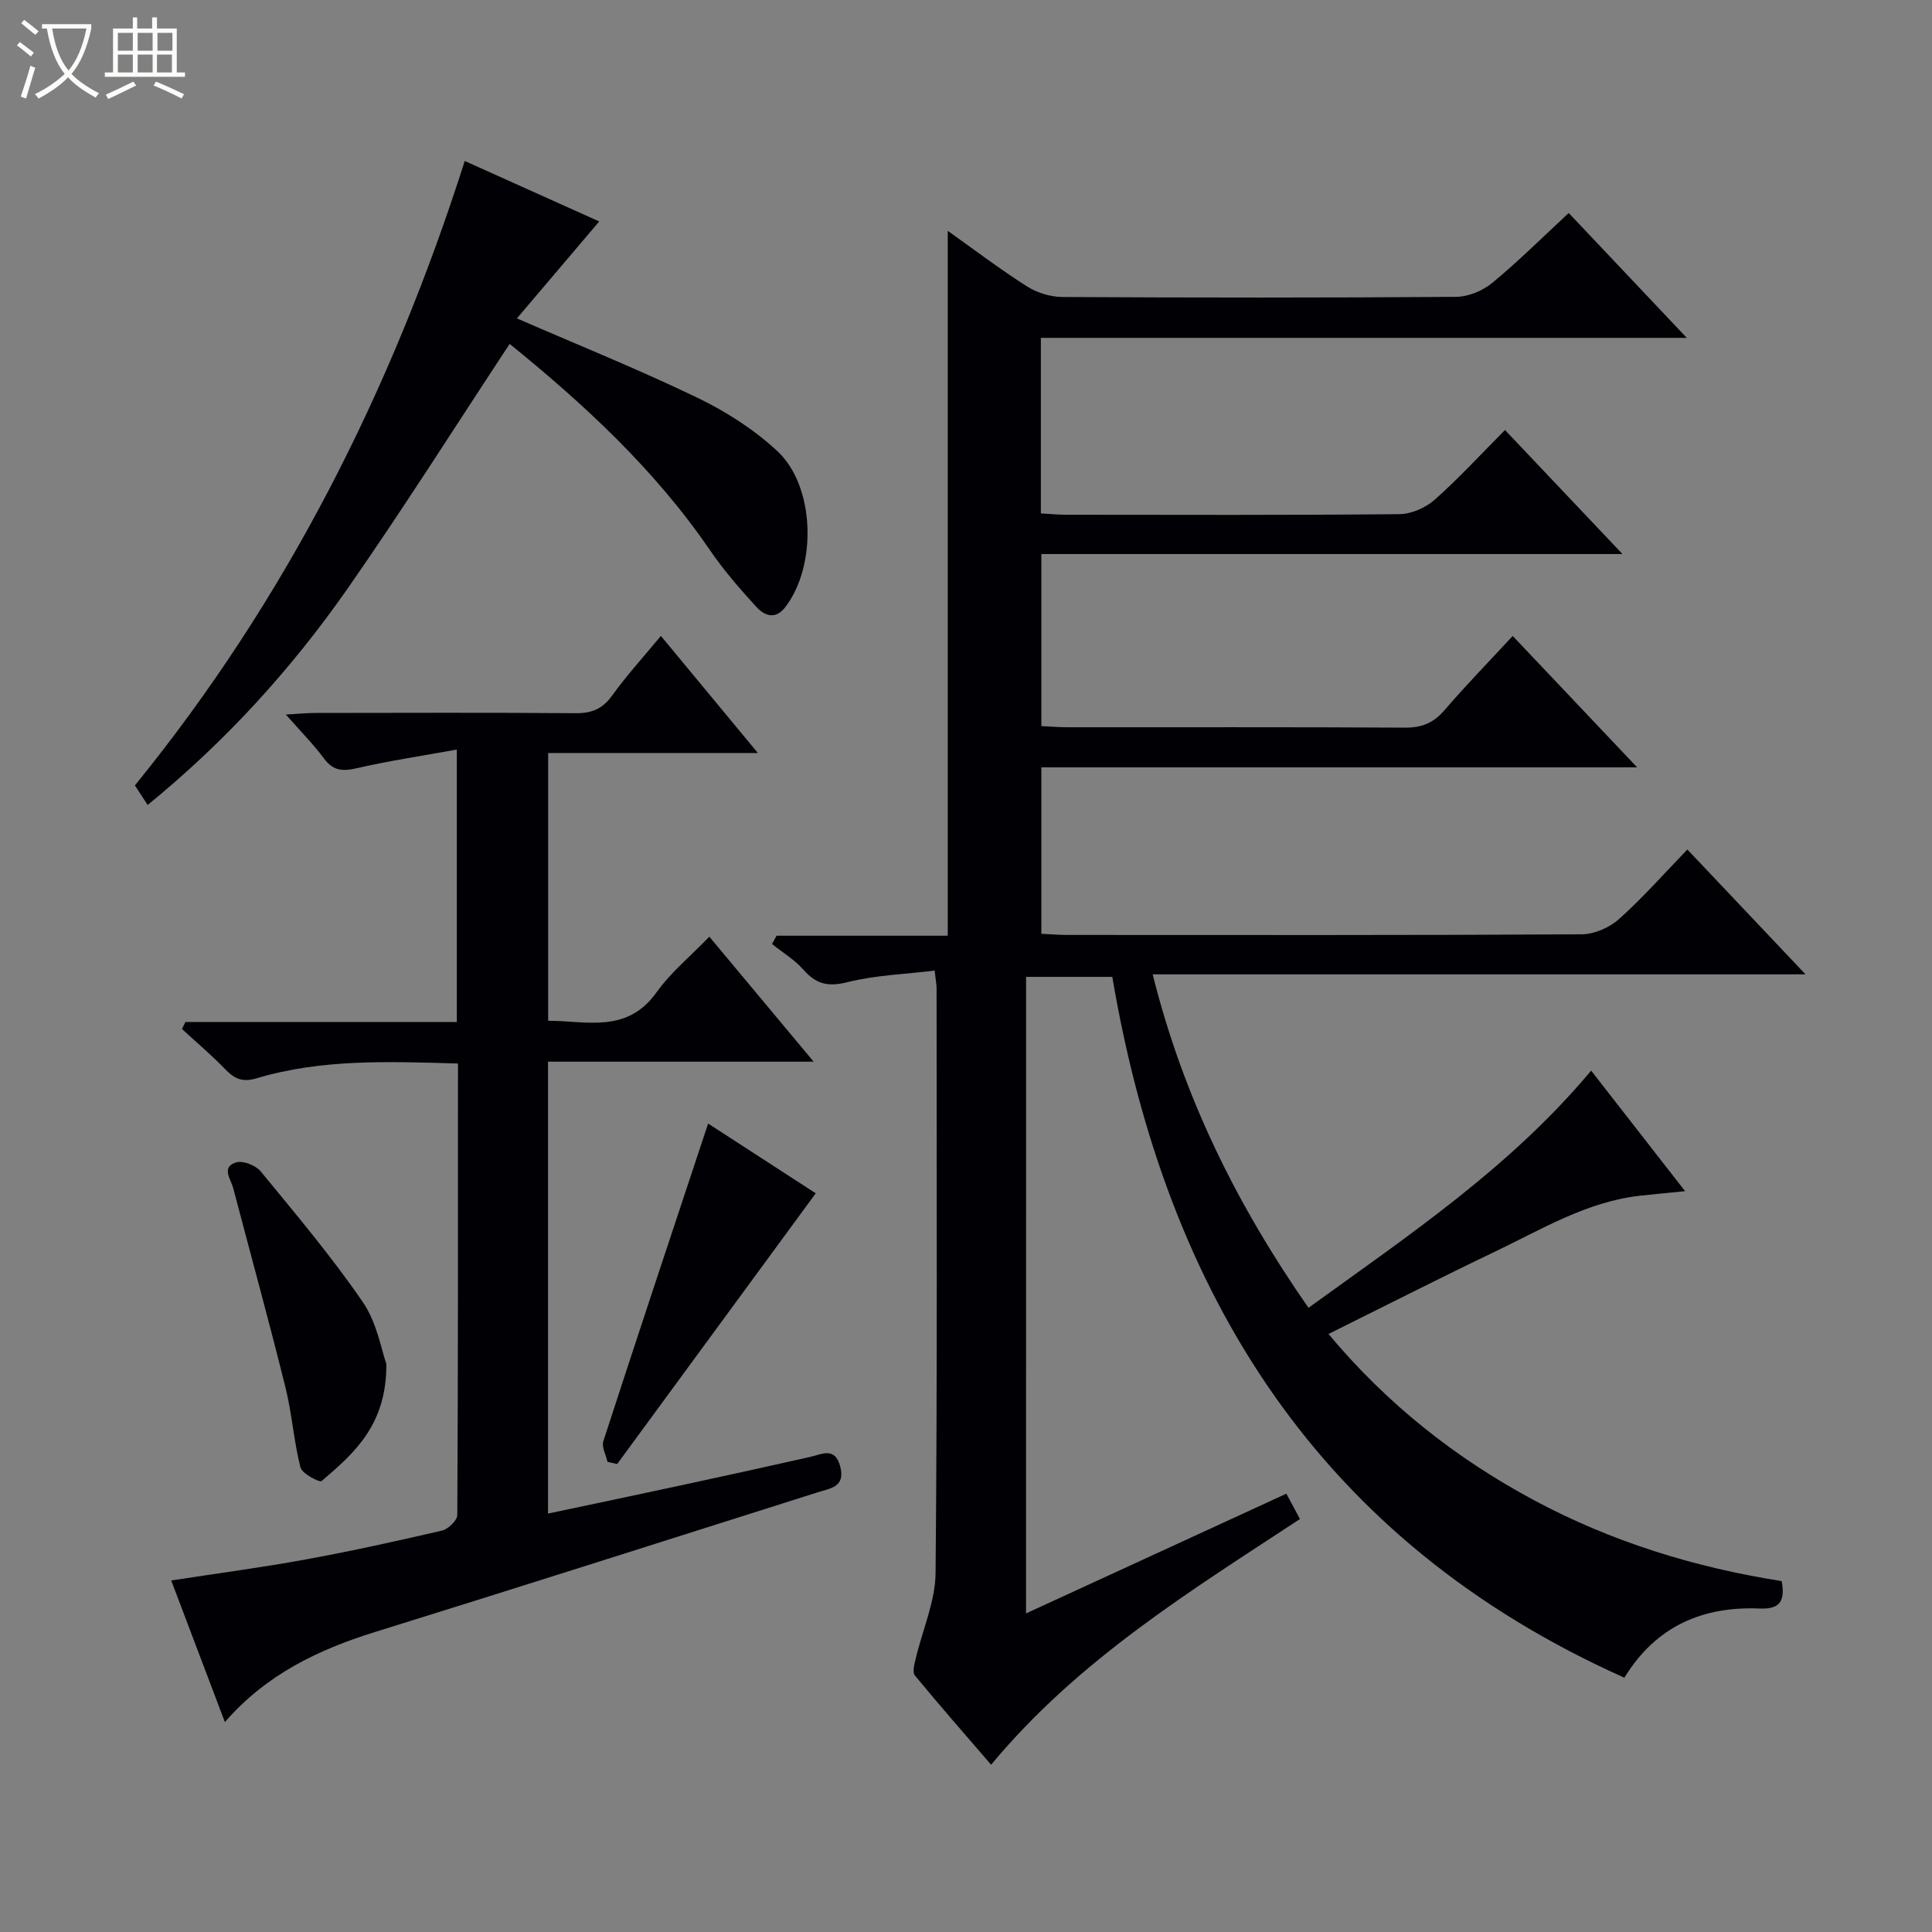 <svg enable-background="new 0 0 400 400" viewBox="0 0 400 400" xmlns="http://www.w3.org/2000/svg"><rect x="0" y="0" width="400" height="400" fill="#808080" stroke="none"/><path d="m6.4 11.7c-1-.8-1.9-1.6-2.9-2.3l.6-.7c.9.7 1.9 1.4 2.9 2.2zm-2.1 8.3c.7-2.1 1.4-4.2 2-6.4.2.1.6.3 1 .4-.7 2.3-1.3 4.4-1.9 6.4zm3-12.8c-1.1-.9-2.1-1.7-2.9-2.4l.6-.7c1 .8 2 1.5 3 2.4zm1.4-1.3v-.9h10.2v.9c-.9 4.2-2.3 7.3-4.1 9.4 1.3 1.4 3.2 2.7 5.7 4-.2.2-.4.5-.7.9-2.5-1.4-4.4-2.7-5.7-4.2-1.4 1.5-3.5 3-6.1 4.4 0 0 0 0-.1-.1-.3-.4-.5-.7-.7-.8 2.7-1.3 4.7-2.8 6.2-4.2-1.8-2.2-3-5.3-3.7-9.4zm9.2 0h-7.1c.6 3.8 1.7 6.7 3.4 8.7 1.7-2.1 2.9-4.8 3.7-8.7z" fill="#fcfbfa"/><path d="m31.6 3.6h.9v2.3h4.1v9.1h1.7v.9h-16.6v-.9h1.7v-9.1h4.1v-2.3h.9v2.3h3.1v-2.3zm-4 13.3.6.8c-1.9.9-3.8 1.9-5.8 2.8-.2-.3-.3-.6-.5-.9 2-.9 3.9-1.8 5.7-2.7zm-3.2-10.1v3.7h3.1v-3.7zm0 4.5v3.7h3.1v-3.7zm4.1-4.5v3.7h3.1v-3.7zm0 4.5v3.7h3.1v-3.7zm9.1 9.1c-2.1-1.1-4.1-2-5.8-2.7l.5-.8c2.2.9 4.1 1.8 5.8 2.6zm-1.9-13.6h-3.1v3.7h3.1zm-3.2 4.5v3.7h3.1v-3.7z" fill="#fcfbfa"/><g fill="#010105"><path d="m212.43 334.04c18.18-8.36 35.93-16.52 53.9-24.79 1 1.86 1.84 3.44 2.81 5.25-22.75 14.95-45.93 29.17-63.94 50.87-5.33-6.19-10.66-12.26-15.79-18.49-.55-.67-.09-2.34.18-3.48 1.39-5.92 4.06-11.82 4.11-17.74.38-40.33.21-80.66.21-120.99 0-.81-.17-1.63-.4-3.72-6.14.75-12.28.94-18.1 2.41-4.01 1.01-6.47.37-9.08-2.6-1.82-2.07-4.31-3.56-6.49-5.31.31-.57.62-1.15.94-1.72h35.44c0-48.93 0-97.11 0-145.94 5.63 4 10.88 8 16.43 11.52 2.08 1.32 4.86 2.17 7.33 2.18 27.16.15 54.33.17 81.49-.03 2.52-.02 5.49-1.25 7.46-2.87 5.38-4.43 10.33-9.37 15.86-14.49 8.01 8.47 15.81 16.72 24.44 25.85-45.31 0-89.37 0-133.73 0v36.35c1.72.09 3.48.27 5.24.27 23 .02 46 .1 68.99-.12 2.48-.02 5.44-1.33 7.32-3 4.98-4.41 9.49-9.34 14.54-14.42 7.99 8.44 15.83 16.71 24.33 25.68-40.53 0-80.22 0-120.32 0v35.62c1.78.08 3.56.24 5.35.24 23.33.02 46.66-.06 70 .08 3.49.02 5.9-1.02 8.16-3.66 4.43-5.16 9.19-10.04 14.08-15.32 8.52 8.99 16.77 17.71 25.76 27.2-41.77 0-82.35 0-123.35 0v34.46c1.79.08 3.58.24 5.36.24 35.5.01 71 .08 106.49-.13 2.62-.02 5.77-1.38 7.75-3.16 4.94-4.42 9.35-9.43 14.15-14.4 8.18 8.65 15.96 16.86 24.47 25.85-45.41 0-89.9 0-135.17 0 6.37 25.49 17.47 47.81 32.26 69.04 20.82-15.07 41.83-29.13 58.52-49.11 6.43 8.25 12.71 16.31 19.45 24.96-3.51.35-6.38.61-9.25.93-11.04 1.22-20.37 6.93-30.07 11.57-11.39 5.45-22.64 11.18-34.51 17.07 12.14 14.52 26.32 25.71 42.54 34.41 16.08 8.62 33.28 13.92 51.29 16.75.7 3.93-.18 5.87-4.5 5.68-11.82-.5-21.5 3.6-28.07 14.32-63.13-28.24-94.85-79.18-106.02-145.1-6.1 0-11.85 0-17.85 0-.01 43.89-.01 87.46-.01 131.79z"/><path d="m94.82 220.19c-14.46-.42-28.27-.96-41.7 3.06-2.9.87-4.54.13-6.46-1.85-2.84-2.94-5.98-5.59-8.99-8.36.24-.48.49-.97.73-1.45h56.18c0-18.82 0-36.91 0-56.4-7.22 1.31-14.02 2.32-20.7 3.86-2.94.68-4.9.56-6.8-2.01-2.15-2.91-4.73-5.5-7.9-9.1 2.64-.15 4.33-.33 6.01-.33 18-.02 35.99-.09 53.99.05 3.33.03 5.56-.89 7.55-3.65 3-4.16 6.48-7.98 10.1-12.35 6.56 7.91 12.97 15.66 20.08 24.24-15.05 0-29.08 0-43.42 0v55.44c8 0 16.31 2.69 22.43-5.88 2.94-4.12 7-7.45 10.94-11.53 7.34 8.79 14.13 16.93 21.6 25.88-18.78 0-36.75 0-55 0v93.56c9.07-1.92 17.81-3.75 26.53-5.63 9.24-1.99 18.48-4.01 27.7-6.09 2.54-.57 5.17-2.17 6.27 1.98 1.14 4.28-2.13 4.53-4.7 5.35-30.54 9.67-61.06 19.41-91.65 28.92-11.76 3.66-22.53 8.81-31.05 18.64-3.83-10.11-7.4-19.53-11.11-29.32 9.6-1.48 18.76-2.69 27.83-4.35 9.47-1.73 18.88-3.8 28.26-5.99 1.27-.3 3.13-2.1 3.14-3.22.17-30.97.14-61.94.14-93.47z"/><path d="m30.57 166.66c-1.01-1.55-1.81-2.78-2.64-4.05 31.32-38.51 53.17-81.87 68.29-129.28 9.55 4.3 18.71 8.42 27.84 12.52-5.8 6.83-11.32 13.33-17.04 20.07 13.25 5.76 25.56 10.72 37.48 16.48 5.89 2.85 11.66 6.55 16.44 11 7.85 7.31 8.21 23.76 1.64 32.31-2.06 2.68-4.33 1.73-5.94-.01-3.47-3.78-6.86-7.7-9.75-11.93-11.41-16.66-26.02-30.12-41.37-42.57-11.29 17.12-22.07 34.2-33.62 50.75-11.64 16.67-25.29 31.63-41.33 44.71z"/><path d="m146.61 232.62c7.52 4.87 15.13 9.81 22.28 14.44-13.79 18.8-27.45 37.42-41.11 56.05-.67-.15-1.33-.29-2-.44-.32-1.44-1.26-3.09-.86-4.3 7.04-21.7 14.26-43.34 21.69-65.75z"/><path d="m79.99 282.37c.09 12.64-6.67 18.51-13.4 24.26-.42.36-4.05-1.52-4.38-2.82-1.39-5.42-1.75-11.1-3.1-16.53-3.43-13.8-7.2-27.51-10.82-41.27-.5-1.9-2.57-4.38.62-5.35 1.41-.43 4.05.62 5.07 1.87 7.26 8.84 14.67 17.62 21.13 27.04 2.97 4.33 3.88 10.05 4.88 12.8z"/></g></svg>